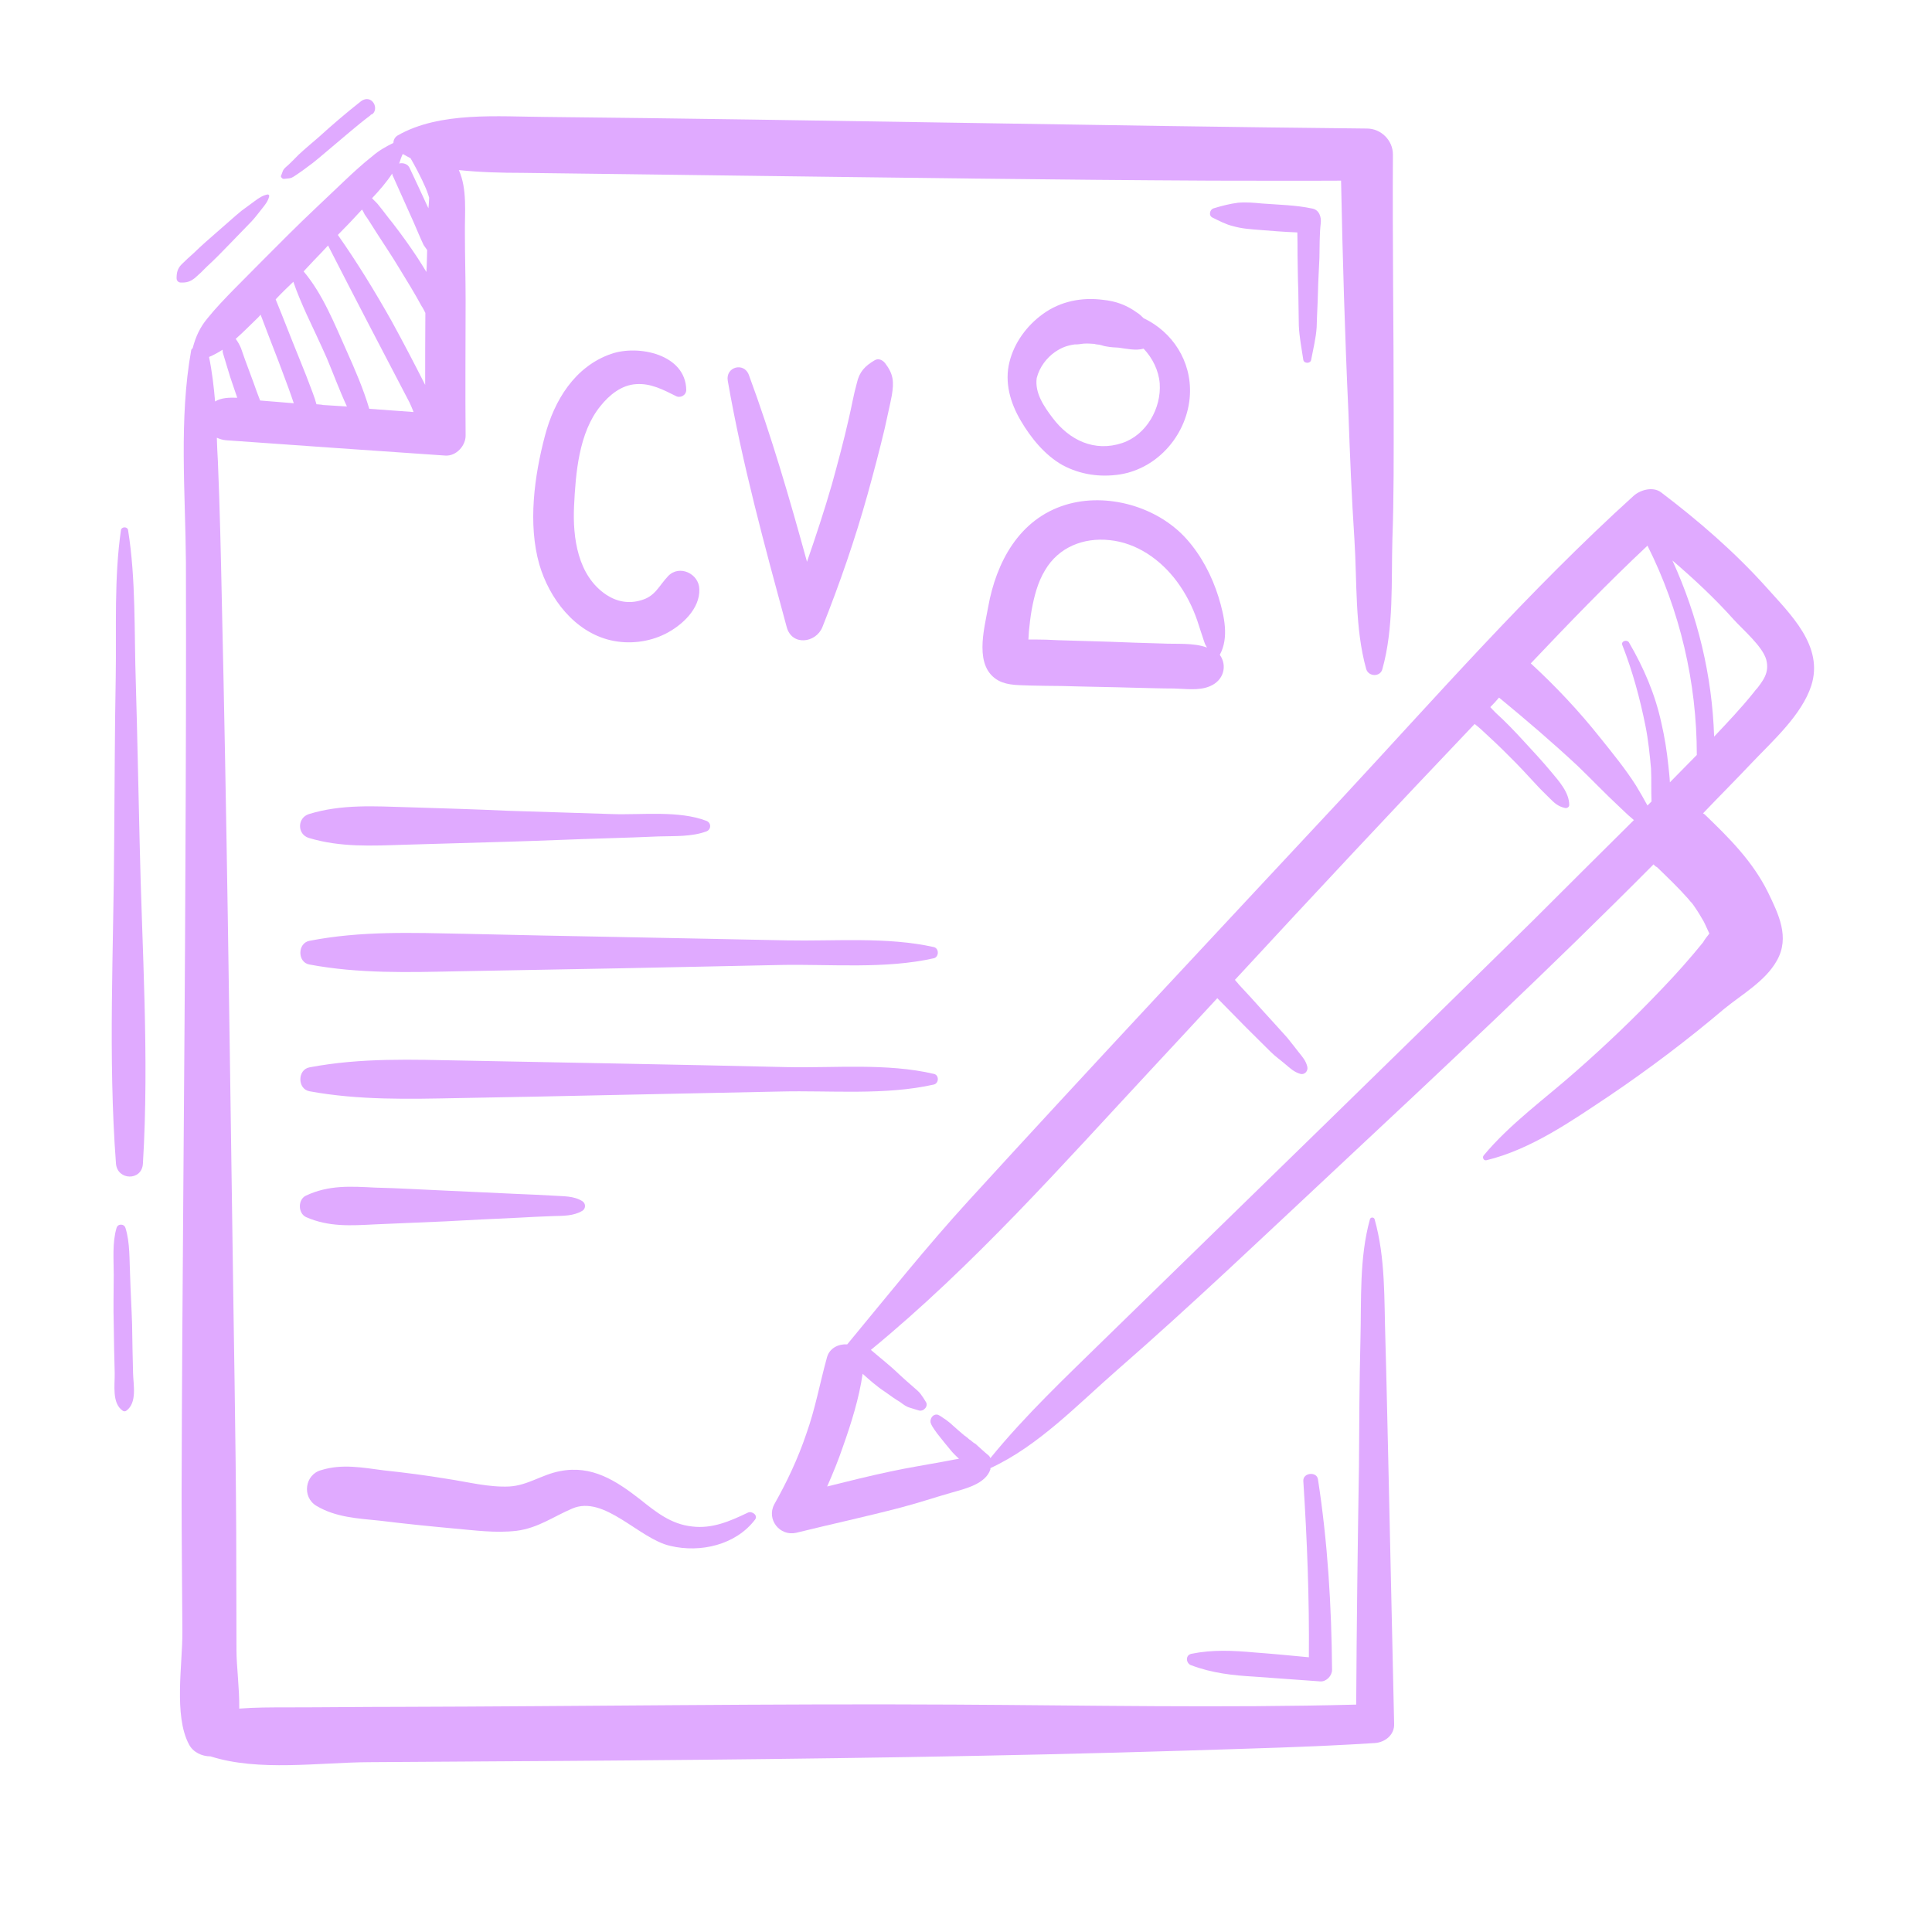 <svg xmlns="http://www.w3.org/2000/svg" xmlns:xlink="http://www.w3.org/1999/xlink" width="40" zoomAndPan="magnify" viewBox="0 0 30 30" height="40" preserveAspectRatio="xMidYMid meet" version="1.0"><defs><clipPath id="1c0a025a2f"><path d="M 11 7 L 28.531 7 L 28.531 24 L 11 24 Z M 11 7 " clip-rule="nonzero"/></clipPath><clipPath id="eed9a8f201"><path d="M 2 1.508 L 22 1.508 L 22 27.637 L 2 27.637 Z M 2 1.508 " clip-rule="nonzero"/></clipPath><clipPath id="f933598c64"><path d="M 1.676 8 L 3 8 L 3 19 L 1.676 19 Z M 1.676 8 " clip-rule="nonzero"/></clipPath><clipPath id="c3a484b423"><path d="M 1.676 19 L 3 19 L 3 22 L 1.676 22 Z M 1.676 19 " clip-rule="nonzero"/></clipPath><clipPath id="427422bf3e"><path d="M 4 1.508 L 6 1.508 L 6 3 L 4 3 Z M 4 1.508 " clip-rule="nonzero"/></clipPath></defs><g clip-path="url(#1c0a025a2f)"><path fill="#e0aaff" d="M 28.125 10.648 C 28.324 10.031 27.801 9.539 27.426 9.117 C 26.934 8.57 26.379 8.09 25.793 7.645 C 25.668 7.551 25.473 7.605 25.367 7.699 C 23.746 9.168 22.289 10.832 20.805 12.43 C 18.879 14.496 16.945 16.559 15.043 18.641 C 14.383 19.363 13.777 20.125 13.156 20.875 C 13.023 20.867 12.879 20.93 12.84 21.082 C 12.73 21.48 12.66 21.875 12.52 22.266 C 12.391 22.648 12.219 23.012 12.023 23.359 C 11.898 23.594 12.109 23.859 12.363 23.801 C 12.902 23.668 13.445 23.551 13.984 23.41 C 14.254 23.34 14.52 23.25 14.781 23.176 C 14.988 23.117 15.305 23.043 15.379 22.816 C 15.379 22.812 15.379 22.801 15.379 22.797 C 16.125 22.453 16.734 21.809 17.348 21.273 C 18.508 20.262 19.625 19.195 20.75 18.145 C 22.41 16.594 24.074 15.035 25.676 13.422 C 25.691 13.438 25.707 13.457 25.73 13.465 C 25.895 13.625 26.059 13.781 26.211 13.953 C 26.23 13.973 26.246 14 26.27 14.02 C 26.281 14.031 26.316 14.086 26.32 14.09 C 26.371 14.164 26.41 14.23 26.453 14.305 C 26.484 14.363 26.512 14.434 26.543 14.496 C 26.508 14.539 26.469 14.59 26.445 14.633 C 26.242 14.883 26.031 15.121 25.809 15.352 C 25.383 15.801 24.934 16.23 24.465 16.641 C 23.984 17.066 23.445 17.453 23.039 17.941 C 23.012 17.973 23.039 18.027 23.082 18.016 C 23.773 17.848 24.398 17.41 24.984 17.02 C 25.602 16.602 26.199 16.152 26.77 15.668 C 27.047 15.441 27.41 15.238 27.59 14.918 C 27.797 14.555 27.617 14.195 27.453 13.855 C 27.215 13.375 26.855 13.016 26.469 12.645 C 26.465 12.641 26.453 12.637 26.445 12.629 C 26.695 12.367 26.957 12.105 27.211 11.836 C 27.527 11.504 27.977 11.102 28.125 10.648 Z M 23.801 14.297 C 21.602 16.461 19.387 18.613 17.176 20.77 C 16.555 21.379 15.926 21.969 15.379 22.641 C 15.371 22.625 15.363 22.609 15.348 22.598 C 15.281 22.543 15.211 22.477 15.145 22.418 C 15.125 22.41 15.109 22.395 15.094 22.383 C 15.09 22.379 15.078 22.371 15.074 22.367 C 15.074 22.367 15.062 22.355 15.059 22.355 C 15.055 22.352 15.047 22.352 15.047 22.348 C 15.035 22.34 15.031 22.328 15.02 22.324 C 15.004 22.312 14.988 22.297 14.973 22.289 C 14.91 22.234 14.848 22.184 14.789 22.129 C 14.758 22.098 14.719 22.07 14.684 22.043 C 14.645 22.02 14.609 21.988 14.566 21.969 C 14.492 21.949 14.441 22.02 14.449 22.086 C 14.461 22.129 14.488 22.168 14.512 22.203 C 14.535 22.238 14.566 22.277 14.594 22.312 C 14.645 22.379 14.699 22.441 14.75 22.504 C 14.793 22.559 14.84 22.605 14.891 22.652 C 14.805 22.664 14.727 22.684 14.656 22.695 C 14.383 22.746 14.105 22.789 13.832 22.848 C 13.5 22.918 13.172 23 12.844 23.082 C 12.934 22.879 13.02 22.668 13.09 22.461 C 13.219 22.098 13.34 21.711 13.395 21.332 C 13.504 21.43 13.613 21.527 13.738 21.609 C 13.816 21.664 13.895 21.723 13.98 21.773 C 14.027 21.809 14.074 21.844 14.129 21.859 C 14.176 21.875 14.223 21.887 14.27 21.902 C 14.344 21.922 14.422 21.832 14.375 21.766 C 14.352 21.727 14.324 21.684 14.297 21.648 C 14.266 21.605 14.223 21.574 14.18 21.535 C 14.105 21.469 14.031 21.406 13.957 21.336 C 13.82 21.203 13.668 21.086 13.523 20.961 C 15.121 19.648 16.484 18.102 17.891 16.59 C 18.23 16.227 18.562 15.867 18.902 15.5 C 18.918 15.516 18.934 15.531 18.949 15.547 C 19.082 15.68 19.211 15.816 19.344 15.949 C 19.477 16.078 19.605 16.211 19.734 16.336 C 19.805 16.406 19.879 16.457 19.953 16.52 C 20.031 16.586 20.094 16.648 20.195 16.676 C 20.258 16.691 20.312 16.633 20.301 16.57 C 20.281 16.473 20.223 16.41 20.164 16.336 C 20.105 16.262 20.047 16.184 19.988 16.113 C 19.863 15.973 19.734 15.832 19.609 15.695 C 19.488 15.559 19.367 15.426 19.238 15.289 C 19.219 15.262 19.195 15.242 19.176 15.215 C 20.406 13.883 21.648 12.555 22.898 11.242 C 22.93 11.266 22.961 11.293 22.992 11.32 C 23.141 11.457 23.289 11.594 23.43 11.738 C 23.574 11.879 23.711 12.027 23.848 12.176 C 23.918 12.254 23.992 12.324 24.066 12.398 C 24.141 12.473 24.195 12.523 24.305 12.547 C 24.336 12.551 24.367 12.531 24.367 12.5 C 24.367 12.305 24.207 12.129 24.086 11.984 C 23.949 11.82 23.805 11.664 23.664 11.512 C 23.52 11.355 23.379 11.207 23.223 11.066 C 23.199 11.039 23.168 11.012 23.141 10.98 C 23.188 10.934 23.234 10.883 23.277 10.832 C 23.695 11.176 24.105 11.527 24.5 11.895 C 24.715 12.102 24.922 12.32 25.137 12.52 C 25.16 12.539 25.258 12.641 25.371 12.734 C 24.844 13.258 24.32 13.777 23.801 14.297 Z M 25.93 12.148 C 25.926 12.059 25.914 11.969 25.906 11.887 C 25.883 11.664 25.848 11.441 25.797 11.223 C 25.699 10.773 25.523 10.367 25.293 9.973 C 25.258 9.926 25.168 9.957 25.191 10.016 C 25.348 10.414 25.465 10.844 25.551 11.273 C 25.594 11.488 25.617 11.711 25.637 11.934 C 25.645 12.102 25.637 12.277 25.645 12.445 C 25.625 12.465 25.602 12.488 25.582 12.508 C 25.523 12.402 25.465 12.297 25.402 12.195 C 25.238 11.938 25.043 11.699 24.852 11.461 C 24.52 11.043 24.16 10.66 23.77 10.301 C 24.359 9.68 24.957 9.059 25.582 8.473 C 26.086 9.477 26.348 10.594 26.348 11.723 C 26.211 11.863 26.066 12.008 25.93 12.148 Z M 25.969 8.703 C 26.301 8.988 26.625 9.289 26.918 9.617 C 27.066 9.781 27.367 10.035 27.426 10.242 C 27.48 10.449 27.375 10.57 27.262 10.719 C 27.32 10.637 27.242 10.738 27.23 10.754 C 27.039 10.992 26.828 11.215 26.617 11.438 C 26.586 10.488 26.363 9.566 25.969 8.703 Z M 25.969 8.703 " fill-opacity="1" fill-rule="nonzero"/></g><g clip-path="url(#eed9a8f201)"><path fill="#e0aaff" d="M 21.512 20.801 C 21.492 20.18 21.516 19.535 21.344 18.93 C 21.332 18.898 21.285 18.898 21.273 18.93 C 21.105 19.535 21.141 20.18 21.125 20.801 C 21.109 21.453 21.105 22.109 21.102 22.758 C 21.082 23.996 21.066 25.23 21.059 26.469 C 18.98 26.523 16.902 26.48 14.824 26.469 C 11.949 26.453 9.074 26.496 6.199 26.504 C 5.617 26.504 5.035 26.512 4.453 26.512 C 4.207 26.512 3.957 26.512 3.715 26.531 C 3.719 26.215 3.672 25.867 3.672 25.629 C 3.672 25.02 3.668 24.406 3.668 23.801 C 3.66 22.258 3.629 20.711 3.609 19.176 C 3.562 15.902 3.52 12.625 3.445 9.352 C 3.43 8.617 3.414 7.891 3.383 7.156 C 3.375 7.039 3.371 6.918 3.367 6.797 C 3.41 6.816 3.457 6.832 3.508 6.836 C 4.645 6.918 5.781 6.996 6.914 7.074 C 7.086 7.086 7.234 6.918 7.23 6.758 C 7.223 6.059 7.23 5.363 7.23 4.664 C 7.23 4.316 7.219 3.969 7.219 3.617 C 7.215 3.301 7.258 2.938 7.125 2.641 C 7.457 2.676 7.797 2.684 8.105 2.684 C 9.223 2.699 10.332 2.711 11.449 2.727 C 13.906 2.758 16.359 2.793 18.816 2.805 C 19.488 2.805 20.152 2.809 20.824 2.805 C 20.848 4.004 20.883 5.203 20.938 6.398 C 20.961 7.059 20.988 7.715 21.031 8.371 C 21.074 9.031 21.035 9.75 21.215 10.391 C 21.254 10.512 21.434 10.512 21.465 10.391 C 21.645 9.75 21.602 9.031 21.621 8.371 C 21.645 7.715 21.641 7.055 21.641 6.398 C 21.641 5.066 21.621 3.734 21.629 2.398 C 21.629 2.176 21.441 1.996 21.227 1.996 C 16.977 1.953 12.727 1.859 8.477 1.816 C 7.742 1.812 6.828 1.727 6.172 2.105 C 6.129 2.133 6.109 2.176 6.109 2.219 C 5.992 2.277 5.891 2.332 5.781 2.426 C 5.629 2.547 5.492 2.672 5.352 2.805 C 5.059 3.086 4.762 3.359 4.473 3.648 C 4.191 3.93 3.91 4.211 3.629 4.496 C 3.492 4.637 3.352 4.781 3.223 4.941 C 3.105 5.082 3.039 5.227 2.992 5.406 C 2.984 5.414 2.969 5.426 2.969 5.438 C 2.777 6.5 2.879 7.652 2.887 8.73 C 2.891 10.289 2.887 11.855 2.879 13.414 C 2.867 16.676 2.828 19.93 2.82 23.191 C 2.82 23.906 2.828 24.625 2.832 25.336 C 2.836 25.84 2.695 26.637 2.934 27.086 C 2.996 27.207 3.133 27.273 3.27 27.273 C 4.016 27.512 4.957 27.367 5.73 27.363 C 7.066 27.352 8.402 27.348 9.746 27.336 C 12.625 27.312 15.512 27.273 18.395 27.184 C 19.375 27.152 20.363 27.129 21.348 27.066 C 21.508 27.055 21.656 26.938 21.648 26.766 C 21.617 25.426 21.59 24.094 21.559 22.758 C 21.543 22.109 21.531 21.453 21.512 20.801 Z M 6.254 2.391 C 6.293 2.414 6.332 2.434 6.375 2.457 C 6.41 2.52 6.449 2.586 6.484 2.656 C 6.504 2.695 6.523 2.734 6.543 2.773 C 6.555 2.793 6.562 2.816 6.574 2.84 C 6.586 2.863 6.586 2.863 6.578 2.852 C 6.586 2.863 6.59 2.875 6.594 2.883 C 6.621 2.941 6.645 3.004 6.664 3.07 C 6.66 3.121 6.66 3.18 6.652 3.234 C 6.555 3.02 6.457 2.816 6.359 2.605 C 6.332 2.547 6.258 2.523 6.199 2.539 C 6.215 2.488 6.23 2.441 6.254 2.391 Z M 6.09 2.695 C 6.094 2.711 6.094 2.727 6.105 2.742 C 6.211 2.98 6.316 3.211 6.422 3.449 C 6.473 3.566 6.523 3.688 6.578 3.805 C 6.594 3.828 6.613 3.855 6.633 3.883 C 6.629 3.992 6.629 4.105 6.621 4.223 C 6.574 4.148 6.531 4.074 6.484 4.004 C 6.363 3.82 6.234 3.641 6.098 3.465 C 6.023 3.375 5.957 3.281 5.883 3.191 C 5.852 3.148 5.812 3.117 5.777 3.078 C 5.891 2.957 6 2.832 6.09 2.695 Z M 5.621 3.254 C 5.641 3.281 5.648 3.305 5.664 3.332 C 5.73 3.422 5.785 3.52 5.844 3.609 C 5.965 3.797 6.094 3.988 6.211 4.184 C 6.324 4.367 6.441 4.559 6.547 4.754 C 6.57 4.785 6.586 4.824 6.605 4.859 C 6.602 5.23 6.602 5.605 6.602 5.977 C 6.434 5.645 6.258 5.309 6.078 4.98 C 5.82 4.523 5.551 4.082 5.246 3.648 C 5.371 3.523 5.496 3.391 5.621 3.254 Z M 4.867 4.051 C 4.945 3.973 5.016 3.895 5.094 3.812 C 5.512 4.629 5.934 5.438 6.359 6.25 C 6.379 6.289 6.398 6.34 6.422 6.398 C 6.195 6.383 5.965 6.363 5.734 6.348 C 5.641 6.035 5.512 5.738 5.379 5.441 C 5.195 5.031 5.012 4.566 4.715 4.215 C 4.766 4.156 4.82 4.105 4.867 4.051 Z M 4.555 4.375 C 4.613 4.547 4.688 4.719 4.762 4.883 C 4.867 5.109 4.973 5.332 5.074 5.559 C 5.18 5.812 5.273 6.066 5.387 6.312 C 5.262 6.305 5.141 6.297 5.02 6.289 C 4.984 6.281 4.953 6.281 4.914 6.277 C 4.883 6.16 4.836 6.051 4.793 5.934 C 4.742 5.797 4.684 5.66 4.629 5.52 C 4.512 5.234 4.402 4.945 4.285 4.66 C 4.285 4.656 4.281 4.656 4.281 4.648 C 4.363 4.559 4.461 4.465 4.555 4.375 Z M 4.012 4.926 C 4.02 4.914 4.039 4.898 4.047 4.887 C 4.137 5.129 4.234 5.375 4.324 5.609 C 4.375 5.75 4.43 5.887 4.48 6.027 C 4.508 6.102 4.535 6.184 4.562 6.262 C 4.402 6.25 4.242 6.234 4.086 6.223 C 4.07 6.223 4.055 6.219 4.039 6.219 C 4.004 6.129 3.969 6.035 3.938 5.945 C 3.895 5.824 3.848 5.707 3.805 5.586 C 3.785 5.527 3.762 5.465 3.742 5.406 C 3.719 5.352 3.695 5.309 3.66 5.262 C 3.785 5.152 3.898 5.035 4.012 4.926 Z M 3.246 5.543 C 3.32 5.512 3.391 5.473 3.457 5.43 C 3.457 5.449 3.457 5.465 3.461 5.48 C 3.48 5.543 3.5 5.609 3.52 5.676 C 3.555 5.797 3.594 5.918 3.637 6.039 C 3.652 6.086 3.668 6.129 3.684 6.176 C 3.555 6.172 3.434 6.176 3.34 6.234 C 3.32 6.004 3.293 5.77 3.246 5.543 Z M 3.246 5.543 " fill-opacity="1" fill-rule="nonzero"/></g><path fill="#e0aaff" d="M 6.344 12.535 C 5.82 12.52 5.305 12.484 4.797 12.641 C 4.613 12.699 4.613 12.957 4.797 13.012 C 5.289 13.16 5.777 13.133 6.285 13.117 C 6.824 13.102 7.363 13.086 7.895 13.07 C 8.414 13.055 8.934 13.031 9.449 13.016 C 9.707 13.008 9.969 13 10.227 12.988 C 10.477 12.98 10.734 12.996 10.969 12.91 C 11.047 12.879 11.047 12.777 10.969 12.746 C 10.539 12.582 9.969 12.656 9.508 12.641 C 8.969 12.625 8.43 12.605 7.895 12.59 C 7.379 12.566 6.859 12.551 6.344 12.535 Z M 6.344 12.535 " fill-opacity="1" fill-rule="nonzero"/><path fill="#e0aaff" d="M 14.504 14.707 C 13.773 14.543 12.961 14.617 12.215 14.602 C 11.363 14.586 10.512 14.566 9.668 14.551 C 8.848 14.535 8.027 14.52 7.215 14.5 C 6.398 14.484 5.605 14.453 4.805 14.609 C 4.617 14.645 4.617 14.945 4.805 14.977 C 5.574 15.121 6.344 15.098 7.117 15.082 C 7.969 15.066 8.82 15.051 9.668 15.035 C 10.484 15.02 11.305 15 12.121 14.984 C 12.891 14.969 13.746 15.051 14.504 14.879 C 14.582 14.855 14.582 14.73 14.504 14.707 Z M 14.504 14.707 " fill-opacity="1" fill-rule="nonzero"/><path fill="#e0aaff" d="M 14.504 16.84 C 14.582 16.816 14.582 16.695 14.504 16.676 C 13.773 16.504 12.961 16.586 12.215 16.57 C 11.363 16.551 10.512 16.531 9.668 16.516 C 8.848 16.5 8.027 16.484 7.215 16.469 C 6.398 16.453 5.605 16.422 4.805 16.574 C 4.617 16.609 4.617 16.91 4.805 16.945 C 5.574 17.086 6.344 17.066 7.117 17.051 C 7.969 17.035 8.82 17.02 9.668 17 C 10.484 16.984 11.305 16.965 12.121 16.949 C 12.891 16.93 13.746 17.012 14.504 16.84 Z M 14.504 16.84 " fill-opacity="1" fill-rule="nonzero"/><path fill="#e0aaff" d="M 5.824 19.012 C 6.188 18.996 6.555 18.98 6.922 18.965 C 7.289 18.945 7.652 18.926 8.023 18.91 C 8.215 18.898 8.402 18.891 8.594 18.883 C 8.746 18.879 8.906 18.883 9.043 18.801 C 9.098 18.766 9.098 18.688 9.043 18.652 C 8.906 18.566 8.746 18.578 8.594 18.566 C 8.402 18.555 8.215 18.547 8.023 18.539 C 7.656 18.523 7.293 18.504 6.922 18.488 C 6.559 18.473 6.195 18.449 5.824 18.441 C 5.449 18.422 5.105 18.398 4.75 18.566 C 4.625 18.625 4.625 18.836 4.75 18.898 C 5.105 19.055 5.449 19.031 5.824 19.012 Z M 5.824 19.012 " fill-opacity="1" fill-rule="nonzero"/><path fill="#e0aaff" d="M 16.5 7.223 C 16.777 7.371 17.082 7.414 17.391 7.367 C 17.992 7.27 18.445 6.73 18.477 6.129 C 18.504 5.605 18.203 5.152 17.758 4.941 C 17.723 4.906 17.691 4.875 17.652 4.852 C 17.488 4.734 17.324 4.676 17.129 4.656 C 16.801 4.613 16.469 4.676 16.195 4.875 C 15.945 5.055 15.75 5.32 15.676 5.617 C 15.594 5.938 15.688 6.258 15.852 6.535 C 16.008 6.801 16.227 7.07 16.5 7.223 Z M 16.383 5.465 C 16.484 5.398 16.559 5.367 16.688 5.348 C 16.691 5.348 16.703 5.348 16.711 5.348 C 16.75 5.348 16.785 5.34 16.824 5.336 C 16.883 5.332 16.941 5.336 16.996 5.34 C 17.008 5.348 17.066 5.352 17.066 5.352 C 17.105 5.359 17.141 5.375 17.176 5.379 C 17.258 5.395 17.324 5.395 17.367 5.398 C 17.488 5.414 17.637 5.449 17.758 5.414 C 17.898 5.562 17.992 5.754 18.008 5.953 C 18.035 6.34 17.801 6.754 17.426 6.879 C 16.996 7.023 16.605 6.836 16.344 6.488 C 16.211 6.312 16.066 6.102 16.098 5.871 C 16.141 5.699 16.254 5.555 16.383 5.465 Z M 16.383 5.465 " fill-opacity="1" fill-rule="nonzero"/><path fill="#e0aaff" d="M 18.922 9.273 C 18.82 8.945 18.656 8.629 18.426 8.371 C 17.977 7.867 17.188 7.641 16.543 7.84 C 15.824 8.062 15.469 8.73 15.344 9.426 C 15.281 9.777 15.117 10.359 15.508 10.57 C 15.656 10.648 15.84 10.637 16 10.645 C 16.156 10.648 16.316 10.652 16.48 10.652 C 16.871 10.664 17.258 10.668 17.648 10.68 C 17.844 10.684 18.035 10.691 18.23 10.691 C 18.41 10.695 18.609 10.727 18.777 10.66 C 19.008 10.57 19.059 10.332 18.941 10.168 C 19.086 9.902 19.012 9.57 18.922 9.273 Z M 18.039 9.992 C 17.77 9.984 17.504 9.977 17.234 9.965 C 16.965 9.957 16.695 9.949 16.426 9.941 C 16.305 9.934 16.184 9.93 16.062 9.93 C 16.031 9.93 16 9.93 15.969 9.93 C 15.973 9.887 15.973 9.844 15.977 9.801 C 15.988 9.691 16 9.582 16.02 9.469 C 16.059 9.258 16.113 9.043 16.227 8.855 C 16.438 8.496 16.824 8.344 17.23 8.387 C 17.652 8.43 18.02 8.688 18.273 9.027 C 18.41 9.211 18.516 9.418 18.59 9.633 C 18.625 9.746 18.664 9.855 18.699 9.965 C 18.711 10.004 18.727 10.031 18.742 10.055 C 18.531 9.977 18.266 10.004 18.039 9.992 Z M 18.039 9.992 " fill-opacity="1" fill-rule="nonzero"/><path fill="#e0aaff" d="M 9.324 6.305 C 9.461 6.133 9.652 5.977 9.879 5.965 C 10.105 5.949 10.297 6.051 10.492 6.148 C 10.559 6.188 10.656 6.141 10.656 6.055 C 10.648 5.5 9.91 5.348 9.488 5.496 C 8.926 5.691 8.605 6.219 8.461 6.77 C 8.297 7.391 8.195 8.137 8.375 8.766 C 8.531 9.297 8.922 9.809 9.477 9.941 C 9.762 10.008 10.074 9.973 10.336 9.84 C 10.59 9.711 10.871 9.453 10.859 9.148 C 10.855 8.91 10.551 8.762 10.375 8.945 C 10.227 9.102 10.176 9.258 9.957 9.32 C 9.766 9.379 9.582 9.344 9.418 9.238 C 8.969 8.941 8.891 8.348 8.914 7.859 C 8.938 7.352 8.988 6.715 9.324 6.305 Z M 9.324 6.305 " fill-opacity="1" fill-rule="nonzero"/><path fill="#e0aaff" d="M 12.77 9.738 C 13.039 9.062 13.277 8.375 13.473 7.672 C 13.566 7.336 13.656 6.996 13.738 6.652 C 13.773 6.484 13.816 6.309 13.848 6.141 C 13.883 5.93 13.875 5.809 13.742 5.637 C 13.703 5.59 13.641 5.559 13.582 5.594 C 13.43 5.684 13.344 5.773 13.305 5.949 C 13.254 6.129 13.223 6.32 13.18 6.5 C 13.102 6.844 13.012 7.18 12.918 7.52 C 12.801 7.926 12.668 8.328 12.531 8.723 C 12.262 7.746 11.98 6.773 11.629 5.824 C 11.555 5.617 11.262 5.695 11.301 5.914 C 11.527 7.207 11.871 8.465 12.215 9.734 C 12.293 10.035 12.668 9.988 12.77 9.738 Z M 12.77 9.738 " fill-opacity="1" fill-rule="nonzero"/><path fill="#e0aaff" d="M 4.914 23.383 C 5.215 23.562 5.555 23.578 5.898 23.613 C 6.277 23.66 6.664 23.699 7.043 23.734 C 7.367 23.762 7.695 23.809 8.023 23.77 C 8.355 23.727 8.59 23.551 8.883 23.426 C 9.383 23.207 9.922 23.895 10.406 24.004 C 10.879 24.117 11.426 23.988 11.723 23.598 C 11.777 23.531 11.676 23.457 11.613 23.488 C 11.336 23.621 11.059 23.742 10.746 23.703 C 10.418 23.668 10.184 23.477 9.938 23.281 C 9.566 22.992 9.191 22.746 8.695 22.844 C 8.418 22.895 8.195 23.066 7.91 23.082 C 7.594 23.098 7.266 23.012 6.953 22.965 C 6.621 22.91 6.293 22.867 5.961 22.832 C 5.629 22.789 5.312 22.727 4.988 22.828 C 4.734 22.895 4.684 23.246 4.914 23.383 Z M 4.914 23.383 " fill-opacity="1" fill-rule="nonzero"/><path fill="#e0aaff" d="M 18.5 25.68 C 18.398 25.703 18.418 25.836 18.5 25.859 C 18.82 25.98 19.145 26.016 19.48 26.035 C 19.82 26.062 20.16 26.082 20.504 26.109 C 20.598 26.113 20.684 26.02 20.684 25.93 C 20.676 24.938 20.617 23.953 20.465 22.969 C 20.445 22.844 20.227 22.867 20.238 23 C 20.297 23.91 20.332 24.824 20.324 25.734 C 20.043 25.707 19.762 25.68 19.488 25.66 C 19.145 25.629 18.832 25.613 18.5 25.68 Z M 18.5 25.68 " fill-opacity="1" fill-rule="nonzero"/><path fill="#e0aaff" d="M 19.555 3.57 C 19.75 3.586 19.949 3.602 20.145 3.609 C 20.148 3.723 20.148 3.84 20.148 3.957 C 20.152 4.141 20.152 4.332 20.16 4.516 C 20.164 4.695 20.164 4.875 20.168 5.055 C 20.176 5.234 20.211 5.41 20.238 5.59 C 20.25 5.648 20.348 5.648 20.359 5.59 C 20.391 5.422 20.434 5.25 20.445 5.082 C 20.449 4.902 20.461 4.723 20.465 4.543 C 20.469 4.363 20.48 4.184 20.488 4.004 C 20.492 3.828 20.488 3.645 20.508 3.469 C 20.52 3.375 20.488 3.258 20.375 3.238 C 20.121 3.184 19.859 3.18 19.598 3.16 C 19.473 3.148 19.352 3.137 19.223 3.148 C 19.098 3.164 18.977 3.195 18.848 3.234 C 18.785 3.25 18.762 3.348 18.828 3.379 C 18.934 3.43 19.031 3.484 19.148 3.512 C 19.285 3.551 19.418 3.559 19.555 3.57 Z M 19.555 3.57 " fill-opacity="1" fill-rule="nonzero"/><g clip-path="url(#f933598c64)"><path fill="#e0aaff" d="M 2.109 10.605 C 2.082 9.824 2.113 9.004 1.988 8.227 C 1.977 8.176 1.891 8.176 1.879 8.227 C 1.77 8.973 1.809 9.754 1.797 10.512 C 1.781 11.363 1.781 12.215 1.773 13.062 C 1.766 14.719 1.676 16.422 1.801 18.07 C 1.824 18.332 2.203 18.34 2.219 18.07 C 2.32 16.414 2.203 14.719 2.168 13.062 C 2.148 12.246 2.133 11.426 2.109 10.605 Z M 2.109 10.605 " fill-opacity="1" fill-rule="nonzero"/></g><g clip-path="url(#c3a484b423)"><path fill="#e0aaff" d="M 2.051 20.559 C 2.043 20.305 2.027 20.051 2.02 19.797 C 2.008 19.566 2.02 19.297 1.949 19.07 C 1.93 19 1.828 18.996 1.809 19.07 C 1.742 19.297 1.766 19.559 1.766 19.797 C 1.766 20.051 1.758 20.305 1.766 20.559 C 1.77 20.812 1.773 21.066 1.781 21.32 C 1.785 21.504 1.734 21.789 1.906 21.906 C 1.922 21.918 1.945 21.918 1.961 21.906 C 2.133 21.781 2.07 21.504 2.066 21.32 C 2.059 21.066 2.055 20.812 2.051 20.559 Z M 2.051 20.559 " fill-opacity="1" fill-rule="nonzero"/></g><path fill="#e0aaff" d="M 3.027 4.316 C 3.09 4.262 3.156 4.199 3.211 4.141 C 3.336 4.027 3.449 3.91 3.566 3.789 C 3.68 3.672 3.793 3.555 3.906 3.438 C 3.965 3.375 4.016 3.305 4.07 3.238 C 4.117 3.18 4.164 3.121 4.18 3.047 C 4.184 3.031 4.168 3.016 4.152 3.02 C 4.078 3.035 4.02 3.074 3.957 3.121 C 3.891 3.168 3.82 3.223 3.75 3.273 C 3.621 3.379 3.5 3.492 3.371 3.602 C 3.25 3.707 3.129 3.812 3.008 3.93 C 2.941 3.988 2.879 4.047 2.82 4.105 C 2.758 4.168 2.742 4.23 2.742 4.32 C 2.742 4.359 2.77 4.387 2.805 4.387 C 2.895 4.391 2.953 4.375 3.027 4.316 Z M 3.027 4.316 " fill-opacity="1" fill-rule="nonzero"/><g clip-path="url(#427422bf3e)"><path fill="#e0aaff" d="M 4.414 2.777 C 4.445 2.773 4.477 2.773 4.508 2.766 C 4.543 2.758 4.57 2.734 4.602 2.715 C 4.66 2.676 4.715 2.637 4.766 2.598 C 4.883 2.516 4.992 2.418 5.105 2.324 C 5.32 2.145 5.531 1.957 5.754 1.789 C 5.754 1.789 5.754 1.789 5.754 1.785 C 5.766 1.777 5.777 1.773 5.785 1.77 C 5.84 1.723 5.836 1.633 5.785 1.578 C 5.73 1.52 5.656 1.531 5.598 1.578 C 5.375 1.754 5.156 1.941 4.945 2.133 C 4.84 2.223 4.734 2.312 4.633 2.406 C 4.586 2.457 4.535 2.504 4.488 2.551 C 4.461 2.578 4.43 2.598 4.406 2.629 C 4.387 2.656 4.379 2.699 4.363 2.73 C 4.355 2.746 4.387 2.785 4.414 2.777 Z M 4.414 2.777 " fill-opacity="1" fill-rule="nonzero"/></g></svg>